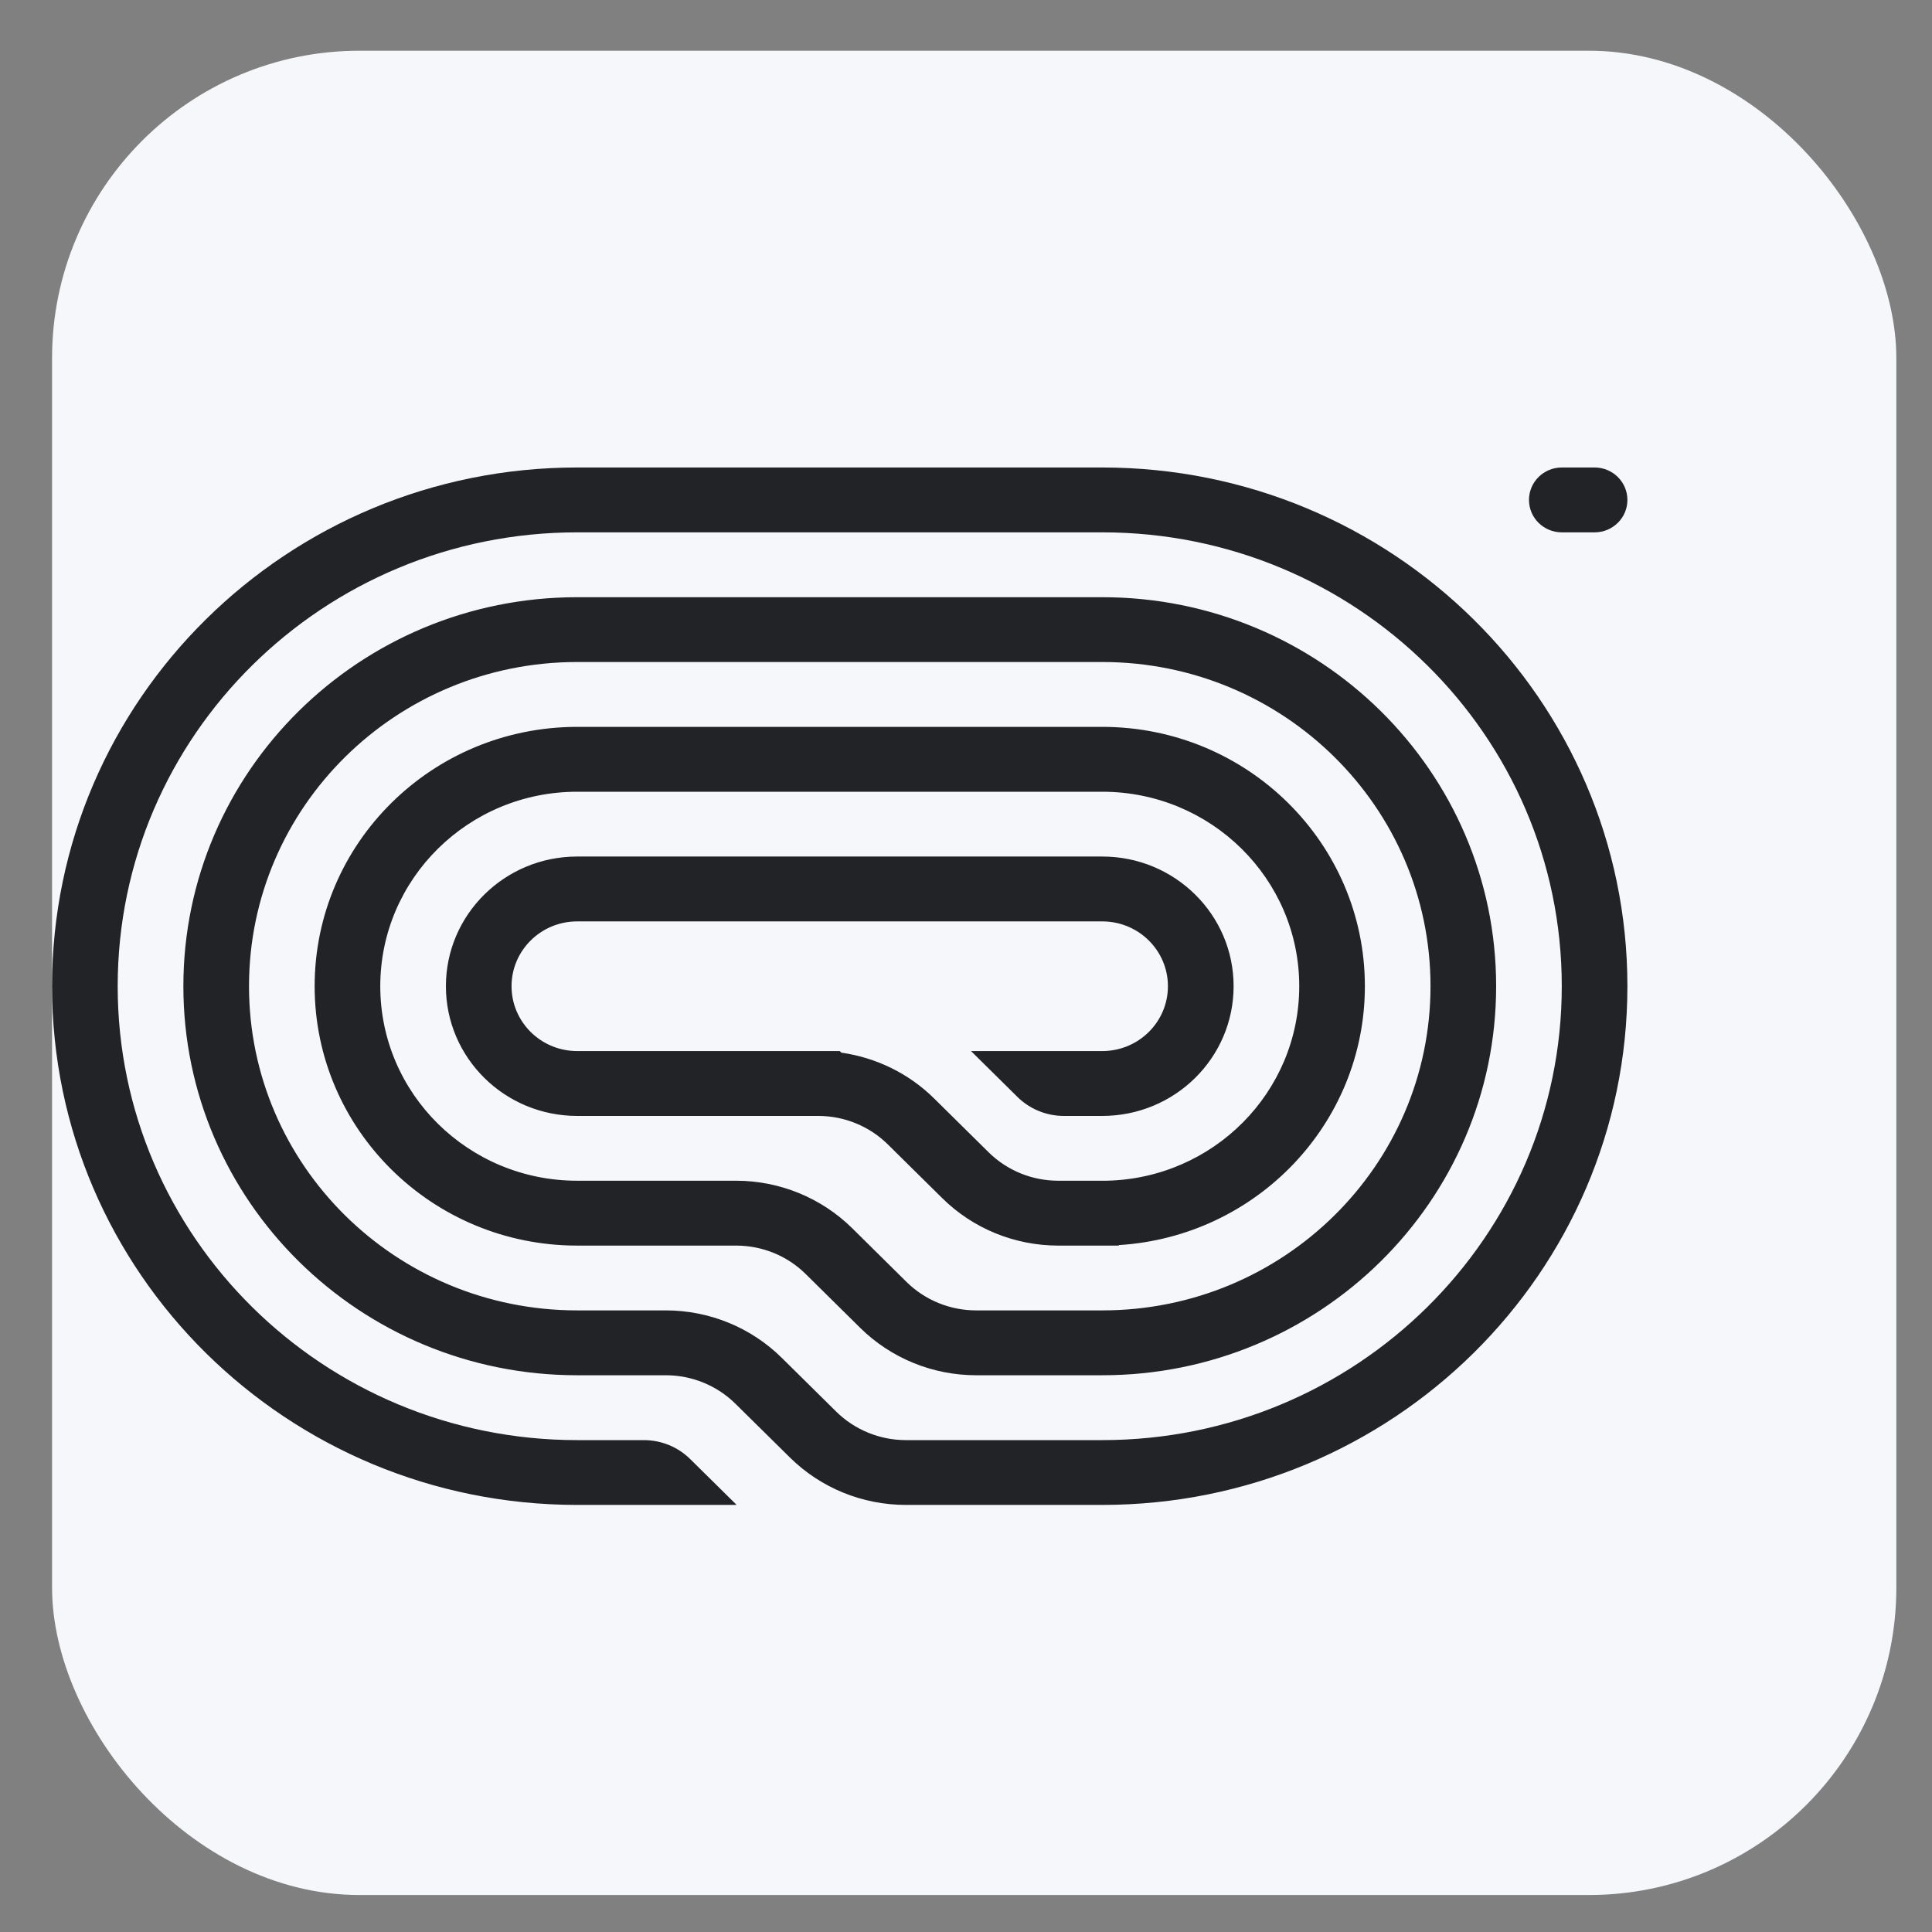 <svg width="35" height="35" viewBox="0 0 35 35" fill="none" xmlns="http://www.w3.org/2000/svg">
<rect x="0" y="0" width="35" height="35" fill="#808080" stroke="none"/>
<rect x="0.943" y="0.919" width="33.411" height="33.411" rx="5.569" fill="#F5F7FA"/>
<g clip-path="url(#clip0_211_2537)">
<path d="M27.699 9.057C27.699 9.381 27.965 9.644 28.293 9.644H28.888C29.216 9.644 29.482 9.381 29.482 9.057C29.482 8.732 29.216 8.469 28.888 8.469H28.293C27.965 8.469 27.699 8.732 27.699 9.057Z" fill="#212326"/>
<path d="M10.456 27.263H13.345L12.504 26.433C12.281 26.212 11.978 26.089 11.663 26.089H10.456C5.859 26.089 2.132 22.407 2.132 17.866C2.132 13.325 5.859 9.644 10.456 9.644H19.969C24.566 9.644 28.293 13.325 28.293 17.866C28.293 22.407 24.566 26.089 19.969 26.089H16.411C15.938 26.089 15.484 25.903 15.149 25.573L14.164 24.6C13.607 24.049 12.851 23.739 12.062 23.739H10.456C7.173 23.739 4.511 21.11 4.511 17.866C4.511 14.623 7.173 11.993 10.456 11.993H19.969C23.253 11.993 25.915 14.623 25.915 17.866C25.915 21.11 23.253 23.739 19.969 23.739H17.684C17.211 23.739 16.758 23.554 16.423 23.224L15.438 22.25C14.88 21.7 14.124 21.39 13.336 21.39H10.456C8.486 21.39 6.889 19.813 6.889 17.866C6.889 15.92 8.486 14.343 10.456 14.343H19.969C21.939 14.343 23.537 15.92 23.537 17.866C23.537 19.789 21.978 21.352 20.041 21.39L20.041 21.39H19.171C18.698 21.39 18.244 21.205 17.909 20.874L16.924 19.901C16.467 19.449 15.876 19.16 15.243 19.07L15.213 19.041H10.456C9.8 19.041 9.267 18.515 9.267 17.866C9.267 17.218 9.8 16.692 10.456 16.692H19.969C20.626 16.692 21.158 17.218 21.158 17.866C21.158 18.515 20.626 19.041 19.969 19.041H17.591L18.432 19.872C18.655 20.092 18.957 20.216 19.273 20.216H19.969C21.283 20.216 22.348 19.164 22.348 17.866C22.348 16.569 21.283 15.517 19.969 15.517H10.456C9.143 15.517 8.078 16.569 8.078 17.866C8.078 19.164 9.143 20.216 10.456 20.216H14.822C15.295 20.216 15.749 20.401 16.084 20.732L17.069 21.705C17.626 22.256 18.382 22.565 19.171 22.565H20.267V22.556C22.755 22.404 24.726 20.363 24.726 17.866C24.726 15.271 22.596 13.168 19.969 13.168H10.456C7.829 13.168 5.7 15.271 5.7 17.866C5.7 20.461 7.829 22.565 10.456 22.565H13.336C13.809 22.565 14.263 22.75 14.597 23.081L15.582 24.054C16.14 24.605 16.896 24.914 17.684 24.914H19.969C23.91 24.914 27.104 21.759 27.104 17.866C27.104 13.974 23.91 10.819 19.969 10.819H10.456C6.516 10.819 3.322 13.974 3.322 17.866C3.322 21.759 6.516 24.914 10.456 24.914H12.062C12.535 24.914 12.989 25.1 13.323 25.43L14.309 26.403C14.866 26.954 15.622 27.263 16.411 27.263H19.969C25.223 27.263 29.482 23.056 29.482 17.866C29.482 12.677 25.223 8.469 19.969 8.469L10.456 8.469C5.202 8.469 0.943 12.677 0.943 17.866C0.943 23.056 5.202 27.263 10.456 27.263Z" fill="#212326"/>
</g>
<defs>
<clipPath id="clip0_211_2537">
<rect width="28.539" height="18.794" fill="white" transform="translate(0.943 8.469)"/>
</clipPath>
</defs>
</svg>
